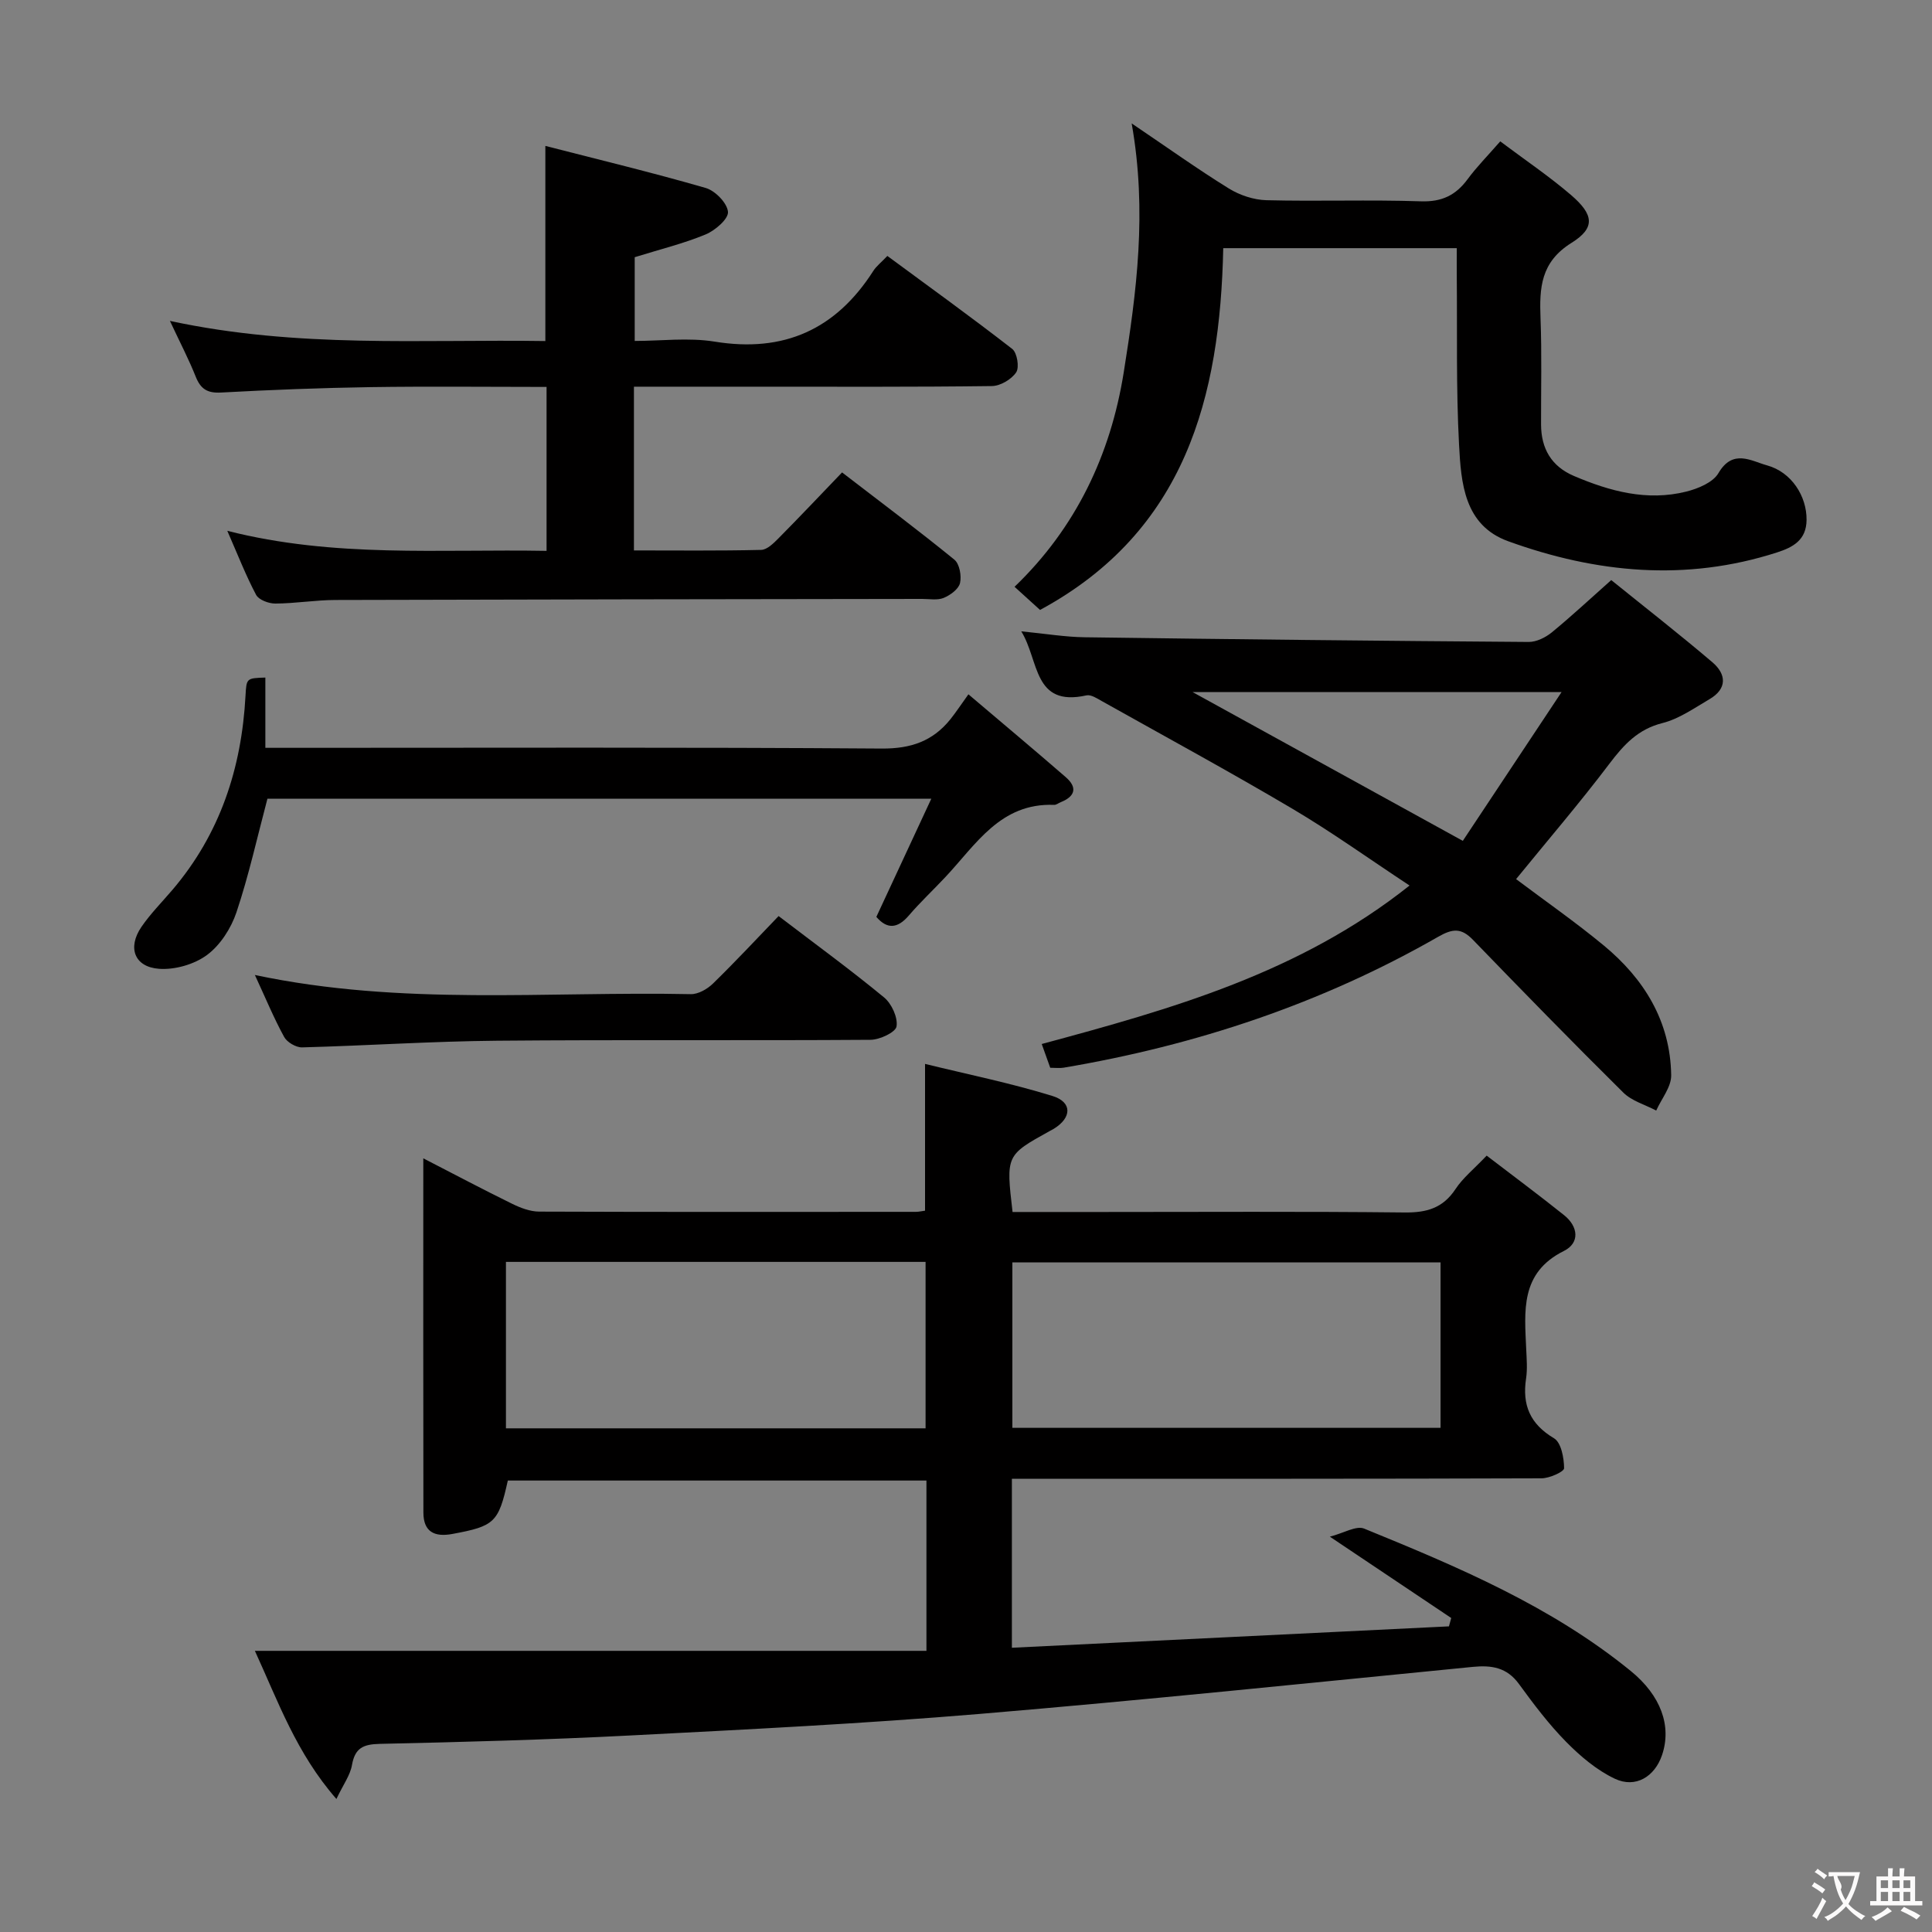<svg enable-background="new 0 0 400 400" viewBox="0 0 400 400" xmlns="http://www.w3.org/2000/svg"><rect x="0" y="0" width="400" height="400" fill="#808080" stroke="none"/><g fill="#010000"><path d="m209.64 250.93h18.17c21 0 42-.13 62.99.1 4.58.05 7.94-.9 10.55-4.85 1.53-2.32 3.81-4.14 6.45-6.92 5.38 4.12 10.78 8.13 16.03 12.33 2.94 2.35 3.3 5.74-.03 7.4-9.14 4.55-8.15 12.49-7.81 20.41.09 2 .26 4.04-.03 5.99-.83 5.48.79 9.42 5.78 12.39 1.49.88 2.07 4.06 2.09 6.2.01.72-3.03 2.09-4.68 2.09-34.5.12-68.99.09-103.49.09-1.96 0-3.92 0-6.16 0v34.99c30.37-1.49 60.43-2.96 90.49-4.43.16-.58.31-1.15.47-1.73-7.93-5.31-15.86-10.63-25.13-16.84 2.87-.73 5.45-2.34 7.1-1.67 19.4 7.92 38.73 16.06 55.2 29.48 6.22 5.07 8.53 11.37 6.47 17.43-1.52 4.46-5.48 6.91-9.78 4.87-3.74-1.77-7.13-4.65-10.07-7.63-3.6-3.66-6.73-7.81-9.76-11.97-2.51-3.45-5.66-3.93-9.57-3.55-34.07 3.35-68.12 6.89-102.23 9.75-24.02 2.01-48.12 3.21-72.2 4.45-17.28.89-34.58 1.36-51.87 1.74-3.42.08-5.13.85-5.75 4.39-.36 2.1-1.79 4.01-3.22 7.02-8.31-9.52-12.03-20.11-16.88-30.67h139.04c0-12.31 0-23.6 0-35.26-28.96 0-57.83 0-86.67 0-1.93 8.72-2.76 9.44-11.48 11.06-3.72.69-5.99-.45-6-4.42-.05-24.15-.02-48.31-.02-73.35 6.49 3.34 12.39 6.47 18.39 9.41 1.73.85 3.72 1.61 5.59 1.62 26 .1 52 .06 77.99.05.63 0 1.26-.16 1.91-.24 0-9.92 0-19.64 0-30.39 8.89 2.18 17.77 3.98 26.38 6.64 4.15 1.28 4.01 4.51.27 6.8-.28.17-.58.32-.88.48-9.02 5-9.02 5-7.65 16.74zm88.61 10.44c-29.75 0-59.16 0-88.65 0v34.25h88.65c0-11.64 0-22.9 0-34.25zm-193.5 34.35h86.88c0-11.64 0-23 0-34.46-29.09 0-57.81 0-86.88 0z"/><path d="m35.18 66.44c26.53 5.72 52.12 3.78 77.73 4.17 0-13.38 0-26.24 0-40.4 10.98 2.82 22.17 5.52 33.21 8.71 1.96.57 4.45 3.13 4.6 4.94.12 1.47-2.65 3.85-4.61 4.67-4.55 1.89-9.39 3.07-14.7 4.72v17.34c5.41 0 11.11-.74 16.55.14 14.37 2.34 25.11-2.54 32.85-14.64.61-.96 1.57-1.7 2.91-3.1 8.65 6.38 17.37 12.66 25.85 19.25 1.02.79 1.51 3.82.82 4.85-.98 1.46-3.28 2.82-5.03 2.84-16.16.21-32.33.13-48.5.13-8.45 0-16.91 0-25.61 0v33.9c8.81 0 17.58.1 26.34-.11 1.22-.03 2.57-1.37 3.57-2.38 4.33-4.37 8.56-8.85 13.18-13.66 8.1 6.23 15.8 11.99 23.25 18.06 1.07.87 1.52 3.36 1.17 4.85-.29 1.25-2.01 2.5-3.38 3.07-1.29.53-2.95.21-4.45.21-40.5.06-81 .1-121.49.22-4.14.01-8.28.72-12.43.74-1.37.01-3.44-.76-3.99-1.81-2.14-4.04-3.81-8.34-5.96-13.25 22.15 5.64 43.97 3.75 66.1 4.15 0-11.32 0-22.36 0-33.94-12.24 0-24.36-.14-36.46.04-10.31.16-20.63.56-30.93 1.12-2.84.16-4.22-.73-5.24-3.26-1.4-3.53-3.16-6.9-5.35-11.57z"/><path d="m313.89 182.01c5.98 4.5 12.26 8.87 18.13 13.72 8.39 6.93 13.82 15.73 13.98 26.89.04 2.42-2.01 4.87-3.1 7.31-2.3-1.22-5.05-1.97-6.82-3.73-10.51-10.4-20.83-20.98-31.11-31.61-2.4-2.48-4.17-2.38-7.19-.65-24.15 13.84-50.16 22.48-77.55 27.11-.8.14-1.65.02-2.79.02-.51-1.42-1.04-2.91-1.76-4.92 26.85-7.24 53.35-14.68 76.15-32.81-8.44-5.57-16.14-11.1-24.26-15.9-12.99-7.68-26.25-14.89-39.42-22.27-1-.56-2.27-1.41-3.21-1.2-11.09 2.46-9.75-7.22-13.5-13.26 5.01.49 9.1 1.18 13.2 1.23 30.62.42 61.24.75 91.86.97 1.6.01 3.48-.92 4.77-1.97 4.1-3.36 7.98-6.99 12.32-10.84 7.08 5.72 14.14 11.22 20.95 17.02 2.9 2.47 3.09 5.48-.61 7.64-3.15 1.84-6.28 4.07-9.73 4.94-5.09 1.28-8 4.48-10.98 8.41-6.1 8.07-12.71 15.77-19.33 23.9zm-66.99-38.73c18.59 10.24 36.8 20.26 55.96 30.81 6.66-10.03 13.2-19.89 20.45-30.81-26.6 0-51.31 0-76.41 0z"/><path d="m310.61 29.27c5.17 3.88 10.14 7.23 14.66 11.11 4.7 4.04 5.09 6.78.11 9.89-6.44 4.01-6.67 9.36-6.43 15.65.28 7.32.09 14.66.11 21.99.02 4.97 2.14 8.64 6.8 10.63 7.46 3.18 15.15 5.27 23.26 3.24 2.44-.61 5.54-1.89 6.67-3.83 2.97-5.08 6.79-2.5 10.06-1.6 5.09 1.4 8.23 6.4 8.18 11.3-.04 4.15-2.77 5.65-6.13 6.73-18.84 6.07-37.43 4.27-55.64-2.32-9.13-3.3-9.76-12.07-10.18-19.99-.62-11.63-.36-23.31-.47-34.96-.02-1.8 0-3.61 0-5.73-16.24 0-31.98 0-48.35 0-.65 30.76-7.77 58.59-37.93 74.9-1.6-1.45-3.32-3-5.28-4.79 12.71-12.2 19.89-27.35 22.61-44.42 2.64-16.54 4.88-33.22 1.64-51.52 7.56 5.11 13.71 9.51 20.13 13.48 2.25 1.39 5.14 2.35 7.76 2.42 10.65.27 21.33-.13 31.98.23 4.35.15 7.23-1.25 9.7-4.6 1.83-2.49 4.06-4.74 6.74-7.81z"/><path d="m181.44 189.83c3.82-8.21 7.43-15.99 11.38-24.47-46.73 0-92.38 0-137.45 0-2.12 8-3.86 15.89-6.41 23.51-1.11 3.31-3.35 6.81-6.09 8.84-2.64 1.96-6.67 3.11-9.95 2.87-5.11-.38-6.56-4.39-3.65-8.66 1.87-2.73 4.24-5.12 6.4-7.65 9.89-11.59 14.35-25.22 15.16-40.23.2-3.63.2-3.63 4.11-3.76v14.55h6.23c40.47 0 80.93-.14 121.39.15 6.06.04 10.58-1.54 14.23-6.09 1.15-1.44 2.16-2.99 3.71-5.14 7.36 6.25 13.8 11.63 20.14 17.14 2.46 2.13 2 3.98-1.02 5.19-.46.18-.92.58-1.37.56-11.12-.44-16.18 8.2-22.52 14.95-2.5 2.67-5.19 5.18-7.56 7.95-2.39 2.8-4.56 2.83-6.73.29z"/><path d="m52.77 201.86c30.43 6.45 60.42 3.35 90.25 3.97 1.54.03 3.44-1.06 4.61-2.21 4.62-4.51 9.03-9.24 13.57-13.96 7.65 5.84 14.91 11.13 21.83 16.84 1.57 1.29 2.88 4.14 2.59 6.01-.19 1.21-3.48 2.76-5.39 2.77-25.79.18-51.58-.04-77.37.19-13.44.12-26.87 1.02-40.31 1.38-1.26.03-3.12-1.06-3.72-2.16-2.14-3.91-3.85-8.06-6.06-12.83z"/></g><path d="m377.9 391.2c-.2.3-.4.5-.6.8-.7-.6-1.4-1-2.2-1.5.2-.3.4-.5.5-.8.6.4 1.4.8 2.3 1.5zm-1.8 6.1c-.2-.2-.5-.4-.9-.6.4-.6.8-1.2 1.2-1.9s.7-1.3.9-1.9c.3.3.5.5.8.7-.7 1.3-1.4 2.6-2 3.7zm2.2-9c-.3.3-.5.5-.6.8-.6-.6-1.3-1.1-2-1.5.3-.3.5-.5.6-.7.6.5 1.3.9 2 1.4zm.3.2v-.9h2 4.5c-.3 1.3-.6 2.5-1 3.6s-.9 2.1-1.4 3c.4.5 1 1 1.6 1.4s1.2.8 1.9 1.1c-.3.2-.5.4-.8.8-.4-.3-1-.7-1.6-1.2s-1.2-1.1-1.6-1.6c-.5.6-1.1 1.1-1.7 1.6s-1.4.9-2.1 1.4c-.1-.3-.3-.5-.7-.8.6-.2 1.2-.5 1.9-1s1.4-1.1 2-1.8c-.5-.8-.9-1.6-1.2-2.5s-.6-2-.8-3.2c-.4.1-.7.1-1 .1zm2.5 2.7c.3 1 .7 1.7 1 2.2.3-.5.6-1.1 1-2s.6-1.9.9-3h-3.2-.4c.1.9 1.3 1.8.7 2.8z" fill="#fbfafa"/><path d="m396.5 388.5v1.5 3.6h1.5v.9c-.4 0-1 0-1.7 0h-7.9c-.5 0-.9 0-1.2 0v-.9h1.3v-3.5c0-.7 0-1.2 0-1.6h2.4c0-.8 0-1.4 0-1.7h1c0 .3-.1.8-.1 1.7h1.5c0-.8 0-1.4 0-1.7h1c0 .3-.1.9-.1 1.7zm-8.2 9.2c-.2-.3-.5-.5-.8-.8.8-.3 1.4-.6 1.9-.9s1-.7 1.4-1.1c.3.3.6.5.9.8-1.6 1-2.8 1.6-3.4 2zm2.6-6.8v-1.6h-1.5v1.6zm0 2.7v-1.9h-1.5v1.9zm2.4-2.7v-1.6h-1.5v1.6zm0 2.7v-1.9h-1.5v1.9zm.2 2 .7-.8c.4.2.9.5 1.6.8s1.3.7 1.8 1c-.3.3-.5.5-.8.8-.4-.3-1.5-1-3.3-1.8zm2-4.7v-1.6h-1.4v1.6zm0 2.7v-1.9h-1.4v1.9z" fill="#fbfafa"/></svg>